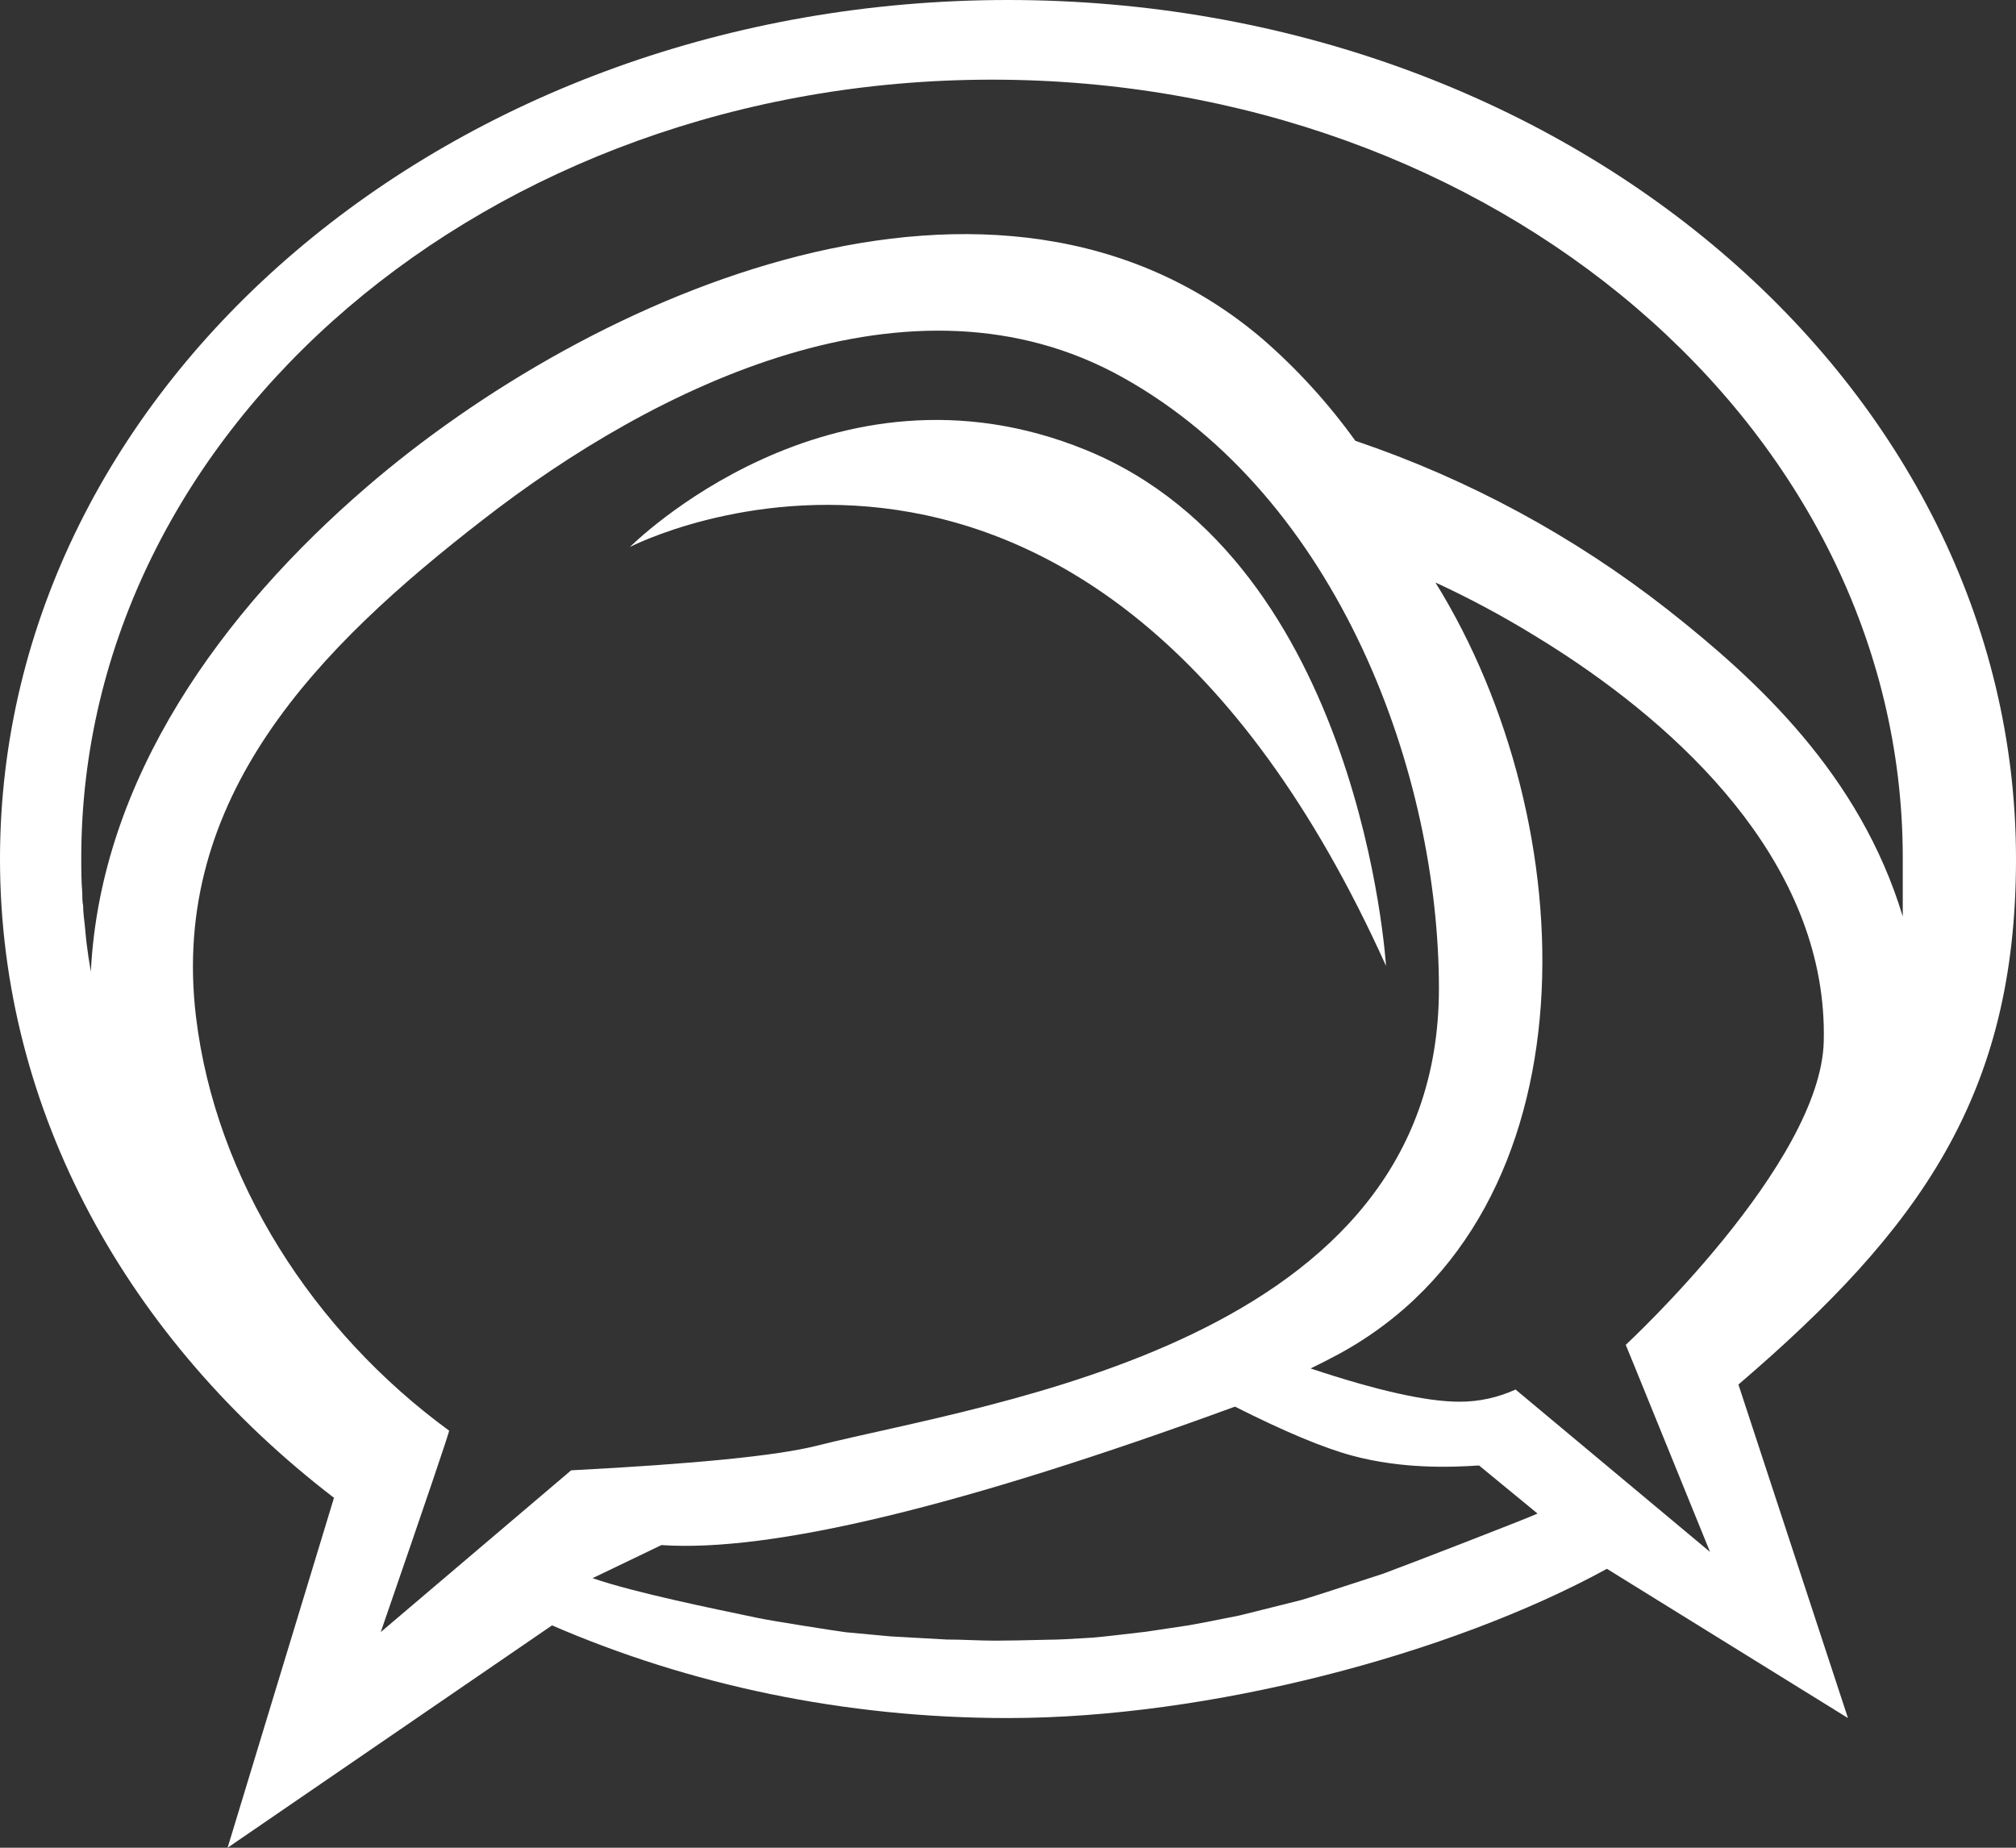 <?xml version="1.0" encoding="UTF-8"?>
<svg width="48px" height="44px" viewBox="0 0 48 44" version="1.1" xmlns="http://www.w3.org/2000/svg" xmlns:xlink="http://www.w3.org/1999/xlink">
    <rect x="0" y="0" width="48" height="44" fill="#333333" stroke="none"/>
    <!-- Generator: Sketch 47 (45396) - http://www.bohemiancoding.com/sketch -->
    <title>Artboard</title>
    <desc>Created with Sketch.</desc>
    <defs></defs>
    <g id="Page-1" stroke="none" stroke-width="1" fill="none" fill-rule="evenodd">
        <g id="Artboard" fill-rule="nonzero" fill="#FFFFFF">
            <g id="logo-knockout-copy">
                <path d="M5.419,44 L7.952,35.667 C3.07,31.922 0,26.495 0,20.456 C0,9.159 10.745,0 24,0 C37.255,0 48,9.159 48,20.456 C48,26.084 45.706,29.272 41.391,32.97 L43.999,40.912 L38.26,37.358 C34.525,39.403 28.769,40.912 24,40.912 C20.093,40.912 16.404,40.117 13.144,38.705 L5.419,44 Z M1.935,20.427 C1.935,20.707 1.935,20.982 1.959,21.257 C1.959,21.36 1.959,21.462 1.979,21.564 C1.979,21.733 2.006,21.899 2.022,22.064 C2.037,22.229 2.045,22.316 2.061,22.457 C2.089,22.685 2.123,22.912 2.163,23.138 C2.393,18.535 5.294,14.557 8.723,11.603 C14.057,6.999 23.749,2.695 30.062,8.073 C30.889,8.792 31.63,9.606 32.27,10.497 C34.957,11.406 37.471,12.766 39.707,14.518 C41.836,16.194 44.281,18.44 45.304,21.825 L45.304,20.427 C45.304,10.194 35.597,1.897 23.62,1.897 C11.642,1.897 1.935,10.194 1.935,20.427 Z M29.404,33.496 C22.915,35.871 18.362,36.97 15.748,36.793 L14.109,37.581 C15.131,37.933 16.995,38.308 18.056,38.531 C18.396,38.602 19.805,38.823 20.134,38.868 C20.636,38.914 20.992,38.947 21.2,38.967 L22.54,39.042 C22.941,39.042 23.306,39.069 23.695,39.069 C23.954,39.069 24.389,39.061 24.998,39.046 C25.176,39.046 25.516,39.03 26.017,38.997 C26.231,38.979 26.652,38.932 27.28,38.857 L28.295,38.705 C28.489,38.673 28.898,38.594 29.522,38.467 L30.977,38.103 C31.148,38.055 31.799,37.846 32.93,37.475 C33.521,37.258 36.428,36.133 36.608,36.042 L35.215,34.897 C34.533,34.943 33.381,34.983 32.194,34.663 C31.514,34.48 30.584,34.091 29.404,33.496 Z M43.423,24.792 C43.516,20.765 40.319,17.603 37.251,15.587 C37.02,15.434 36.78,15.283 36.534,15.134 C35.773,14.666 34.986,14.245 34.177,13.871 C37.733,19.601 38.074,28.856 31.893,32.235 C31.668,32.357 31.437,32.475 31.205,32.587 C32.79,33.115 33.971,33.379 34.751,33.379 C35.215,33.379 35.66,33.282 36.085,33.089 L40.715,36.956 L38.901,32.495 L38.708,32.025 C38.722,32.01 43.358,27.722 43.423,24.792 Z M26.731,8.987 C21.701,6.177 15.583,9.202 11.506,12.371 C7.589,15.405 4.039,18.978 4.666,24.21 C5.132,28.096 7.458,31.702 10.693,34.068 C10.706,34.083 10.164,35.682 9.065,38.865 L13.598,35.013 C16.554,34.859 18.499,34.665 19.435,34.43 C23.609,33.382 34.26,31.977 34.26,23.539 C34.26,18.44 31.889,11.864 26.731,8.987 Z" id="Combined-Shape"></path>
                <path d="M15,13.024 C15,13.024 19.766,8.228 25.856,10.716 C32.42,13.4 33,23 33,23 C25.946,7.352 15,13.024 15,13.024 L15,13.024 L15,13.024 Z" id="Path"></path>
            </g>
        </g>
    </g>
</svg>